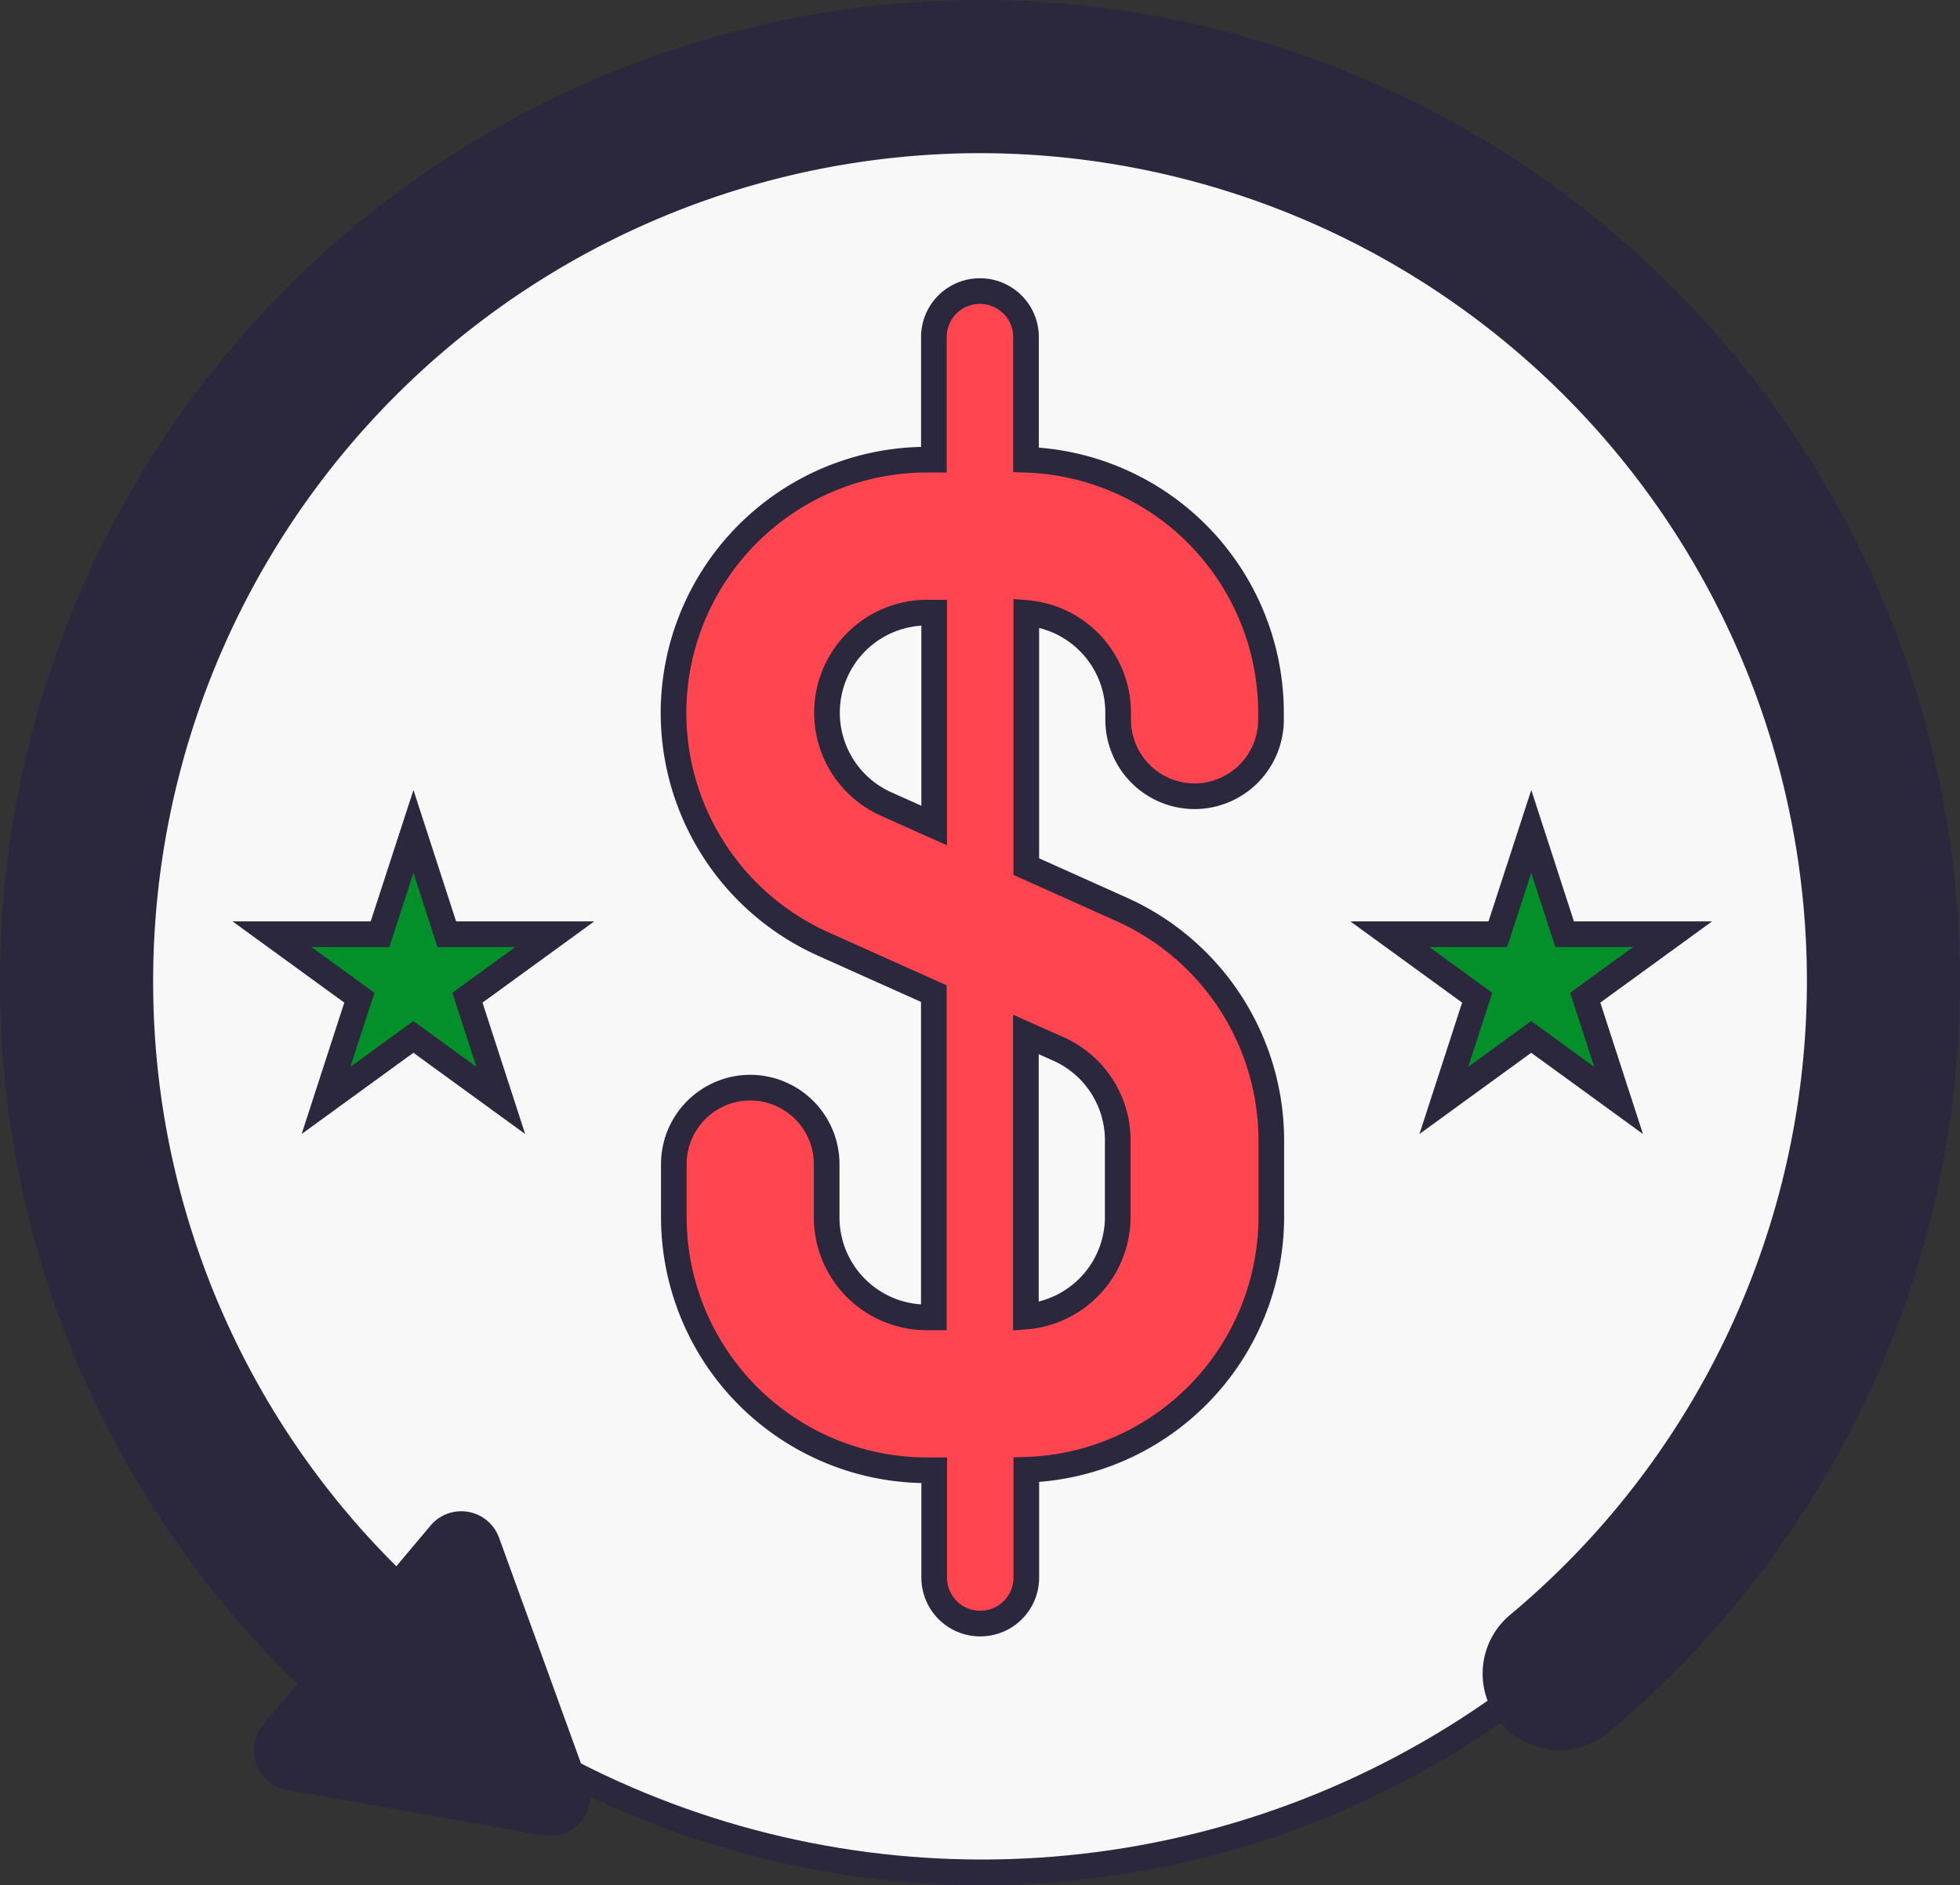 <svg xmlns="http://www.w3.org/2000/svg" width="76.428" height="73.5" viewBox="0 0 76.428 73.5">
  <rect x="0" y="0" width="76.428" height="73.5" fill="#333333" stroke="none"/>
  <g id="Group_5371" data-name="Group 5371" transform="translate(0)">
    <circle id="Ellipse_1" data-name="Ellipse 1" cx="35" cy="35" r="35" transform="translate(3.288 3)" fill="#f8f8f8" stroke="#2b273d" stroke-miterlimit="10" stroke-width="1"/>
    <g id="Group_9" data-name="Group 9" transform="translate(0 0)">
      <path id="Path_9" data-name="Path 9" d="M-321.543,206.911a2.97,2.97,0,0,1-1.843-.638A38.018,38.018,0,0,1-338,176.214,38.257,38.257,0,0,1-299.786,138a38.257,38.257,0,0,1,38.214,38.214,38.141,38.141,0,0,1-13.714,29.328,2.987,2.987,0,0,1-4.205-.375,2.986,2.986,0,0,1,.375-4.206,32.182,32.182,0,0,0,11.574-24.747,32.28,32.28,0,0,0-32.243-32.243,32.28,32.28,0,0,0-32.243,32.243,32.081,32.081,0,0,0,12.334,25.364,2.985,2.985,0,0,1,.5,4.192,2.981,2.981,0,0,1-2.35,1.141Z" transform="translate(338 -138)" fill="#2b273d"/>
      <path id="Path_10" data-name="Path 10" d="M-273.7,176.7a2.986,2.986,0,0,0,2.986-2.986v-.279a9.874,9.874,0,0,0-9.553-9.855V158.8a1.791,1.791,0,0,0-.525-1.271,1.791,1.791,0,0,0-1.271-.525,1.791,1.791,0,0,0-1.271.525,1.791,1.791,0,0,0-.525,1.271v4.777h-.279a9.882,9.882,0,0,0-9.874,9.874,9.883,9.883,0,0,0,5.834,9.007l4.317,1.936v12.623h-.279a3.9,3.9,0,0,1-3.9-3.9v-2.071a2.986,2.986,0,0,0-2.986-2.986A2.986,2.986,0,0,0-294,191.034v2.071a9.882,9.882,0,0,0,9.874,9.874h.279v4.18a1.791,1.791,0,0,0,.525,1.271,1.791,1.791,0,0,0,1.271.525,1.791,1.791,0,0,0,1.271-.525,1.791,1.791,0,0,0,.525-1.271v-4.2a9.874,9.874,0,0,0,9.553-9.855v-2.986a9.883,9.883,0,0,0-5.834-9.007l-3.72-1.668v-9.891a3.9,3.9,0,0,1,3.582,3.884v.279A2.986,2.986,0,0,0-273.7,176.7Zm-5.29,9.857a3.9,3.9,0,0,1,2.3,3.559v2.986a3.9,3.9,0,0,1-3.582,3.884v-11ZM-285.727,177a3.9,3.9,0,0,1-2.3-3.559,3.9,3.9,0,0,1,3.9-3.9h.279v8.3Z" transform="translate(320.275 -145.655)" fill="#ff4650" stroke="#2b273d" stroke-miterlimit="10" stroke-width="1"/>
      <path id="Path_11" data-name="Path 11" d="M-314.719,192.292l1.3,4.005h4.212l-3.407,2.476,1.3,4.005-3.407-2.476-3.407,2.476,1.3-4.005-3.407-2.476h4.212Z" transform="translate(330.841 -159.874)" fill="#03902a" stroke="#2b273d" stroke-miterlimit="10" stroke-width="1"/>
      <path id="Path_12" data-name="Path 12" d="M-241.72,192.292l1.3,4.005h4.212l-3.407,2.476,1.3,4.005-3.407-2.476-3.407,2.476,1.3-4.005-3.407-2.476h4.212Z" transform="translate(301.43 -159.874)" fill="#03902a" stroke="#2b273d" stroke-miterlimit="10" stroke-width="1"/>
      <path id="Path_13" data-name="Path 13" d="M-308.4,247.242a1.563,1.563,0,0,1-.272,1.539,1.563,1.563,0,0,1-1.469.533l-4.994-.884-4.994-.884a1.563,1.563,0,0,1-1.2-1.005,1.563,1.563,0,0,1,.272-1.539l3.264-3.883,3.264-3.883a1.563,1.563,0,0,1,1.469-.533,1.563,1.563,0,0,1,1.2,1.006l1.732,4.766Z" transform="translate(331.319 -177.758)" fill="#2b273d"/>
    </g>
  </g>
</svg>
